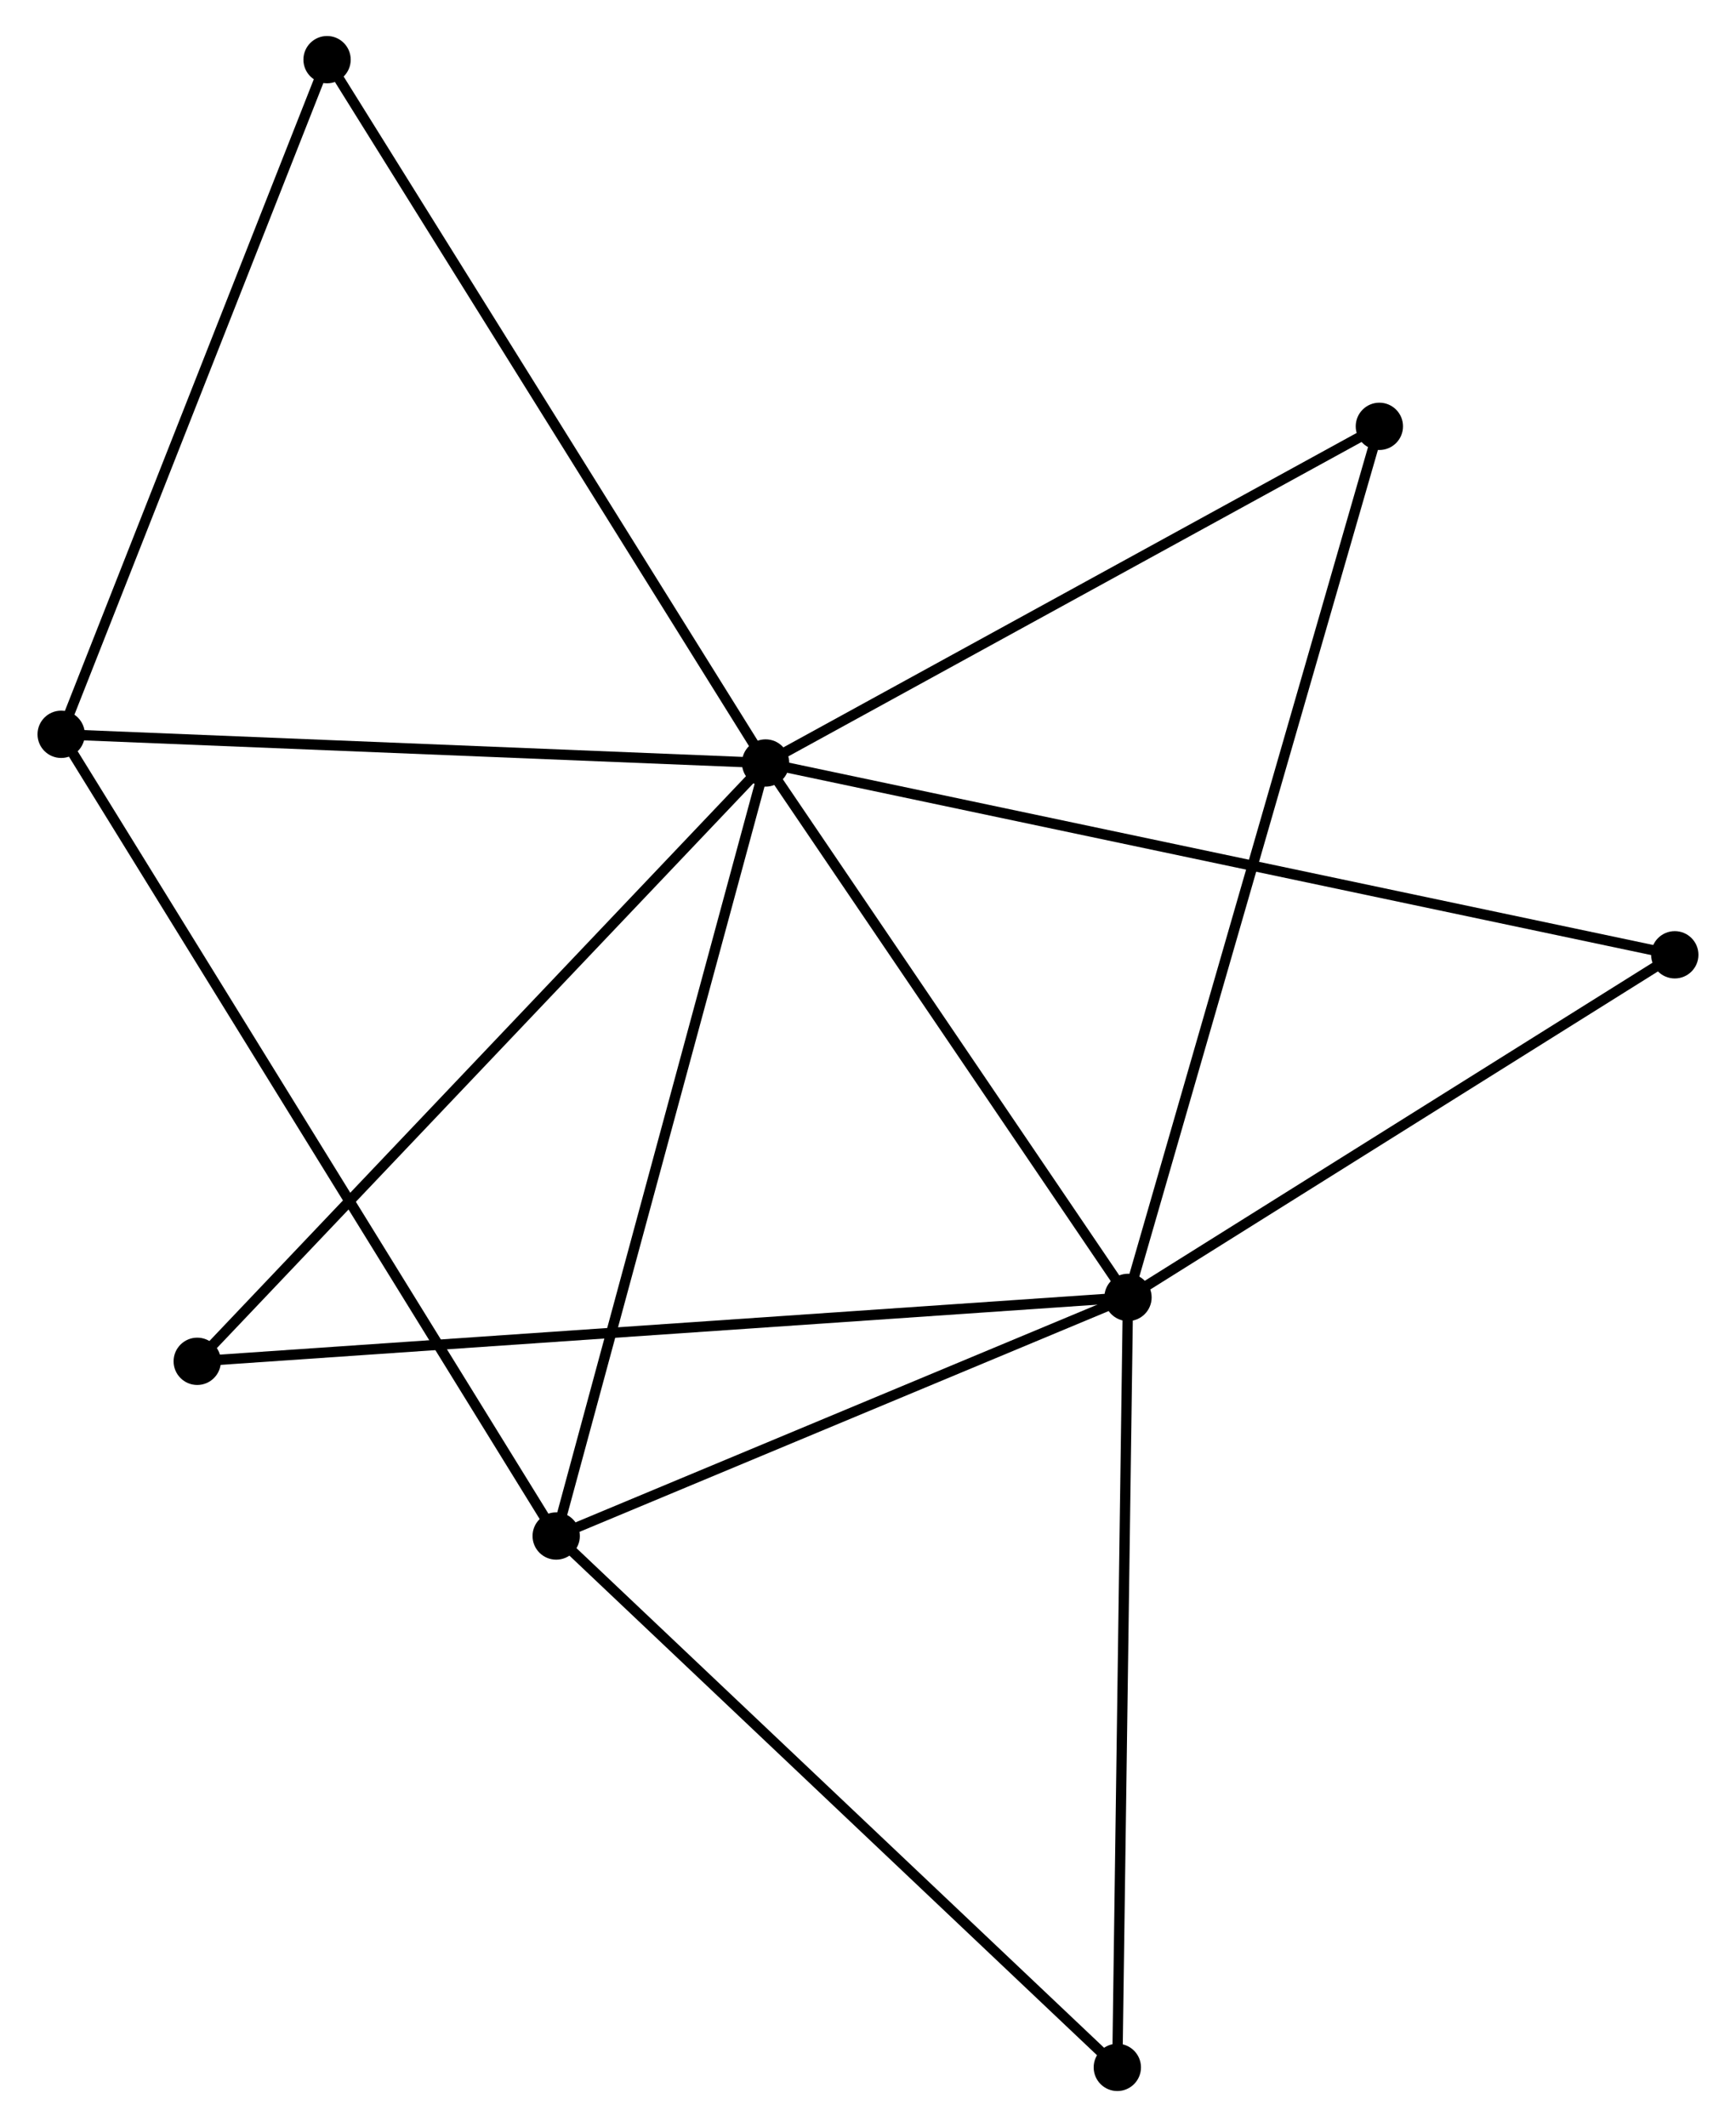 <?xml version="1.0" encoding="UTF-8" standalone="no"?>
<!DOCTYPE svg PUBLIC "-//W3C//DTD SVG 1.1//EN"
 "http://www.w3.org/Graphics/SVG/1.1/DTD/svg11.dtd">
<!-- Generated by graphviz version 2.36.0 (20140111.2315)
 -->
<!-- Title: %3 Pages: 1 -->
<svg width="169pt" height="207pt"
 viewBox="0.00 0.00 168.53 206.79" xmlns="http://www.w3.org/2000/svg" xmlns:xlink="http://www.w3.org/1999/xlink">
<g id="graph0" class="graph" transform="scale(1 1) rotate(0) translate(4 202.786)">
<title>%3</title>
<!-- 0 -->
<g id="node1" class="node"><title>0</title>
<ellipse fill="black" stroke="black" cx="70.305" cy="-128.61" rx="1.8" ry="1.8"/>
</g>
<!-- 1 -->
<g id="node2" class="node"><title>1</title>
<ellipse fill="black" stroke="black" cx="105.549" cy="-76.656" rx="1.8" ry="1.8"/>
</g>
<!-- 0&#45;&#45;1 -->
<g id="edge1" class="edge"><title>0&#45;&#45;1</title>
<path fill="none" stroke="black" d="M71.478,-126.882C76.829,-118.994 98.901,-86.456 104.336,-78.444"/>
</g>
<!-- 2 -->
<g id="node3" class="node"><title>2</title>
<ellipse fill="black" stroke="black" cx="49.941" cy="-53.459" rx="1.8" ry="1.8"/>
</g>
<!-- 0&#45;&#45;2 -->
<g id="edge2" class="edge"><title>0&#45;&#45;2</title>
<path fill="none" stroke="black" d="M69.802,-126.753C66.984,-116.355 53.198,-65.479 50.426,-55.252"/>
</g>
<!-- 3 -->
<g id="node4" class="node"><title>3</title>
<ellipse fill="black" stroke="black" cx="1.8" cy="-131.398" rx="1.8" ry="1.8"/>
</g>
<!-- 0&#45;&#45;3 -->
<g id="edge3" class="edge"><title>0&#45;&#45;3</title>
<path fill="none" stroke="black" d="M68.329,-128.691C58.325,-129.098 13.369,-130.928 3.655,-131.323"/>
</g>
<!-- 5 -->
<g id="node5" class="node"><title>5</title>
<ellipse fill="black" stroke="black" cx="158.726" cy="-109.963" rx="1.8" ry="1.8"/>
</g>
<!-- 0&#45;&#45;5 -->
<g id="edge4" class="edge"><title>0&#45;&#45;5</title>
<path fill="none" stroke="black" d="M72.152,-128.221C83.659,-125.794 145.412,-112.771 156.89,-110.35"/>
</g>
<!-- 6 -->
<g id="node6" class="node"><title>6</title>
<ellipse fill="black" stroke="black" cx="129.996" cy="-161.338" rx="1.8" ry="1.8"/>
</g>
<!-- 0&#45;&#45;6 -->
<g id="edge5" class="edge"><title>0&#45;&#45;6</title>
<path fill="none" stroke="black" d="M72.027,-129.555C80.744,-134.334 119.916,-155.811 128.381,-160.452"/>
</g>
<!-- 7 -->
<g id="node7" class="node"><title>7</title>
<ellipse fill="black" stroke="black" cx="15.032" cy="-70.442" rx="1.8" ry="1.8"/>
</g>
<!-- 0&#45;&#45;7 -->
<g id="edge6" class="edge"><title>0&#45;&#45;7</title>
<path fill="none" stroke="black" d="M68.939,-127.173C61.358,-119.195 24.521,-80.428 16.553,-72.044"/>
</g>
<!-- 8 -->
<g id="node8" class="node"><title>8</title>
<ellipse fill="black" stroke="black" cx="27.658" cy="-196.986" rx="1.8" ry="1.8"/>
</g>
<!-- 0&#45;&#45;8 -->
<g id="edge7" class="edge"><title>0&#45;&#45;8</title>
<path fill="none" stroke="black" d="M69.251,-130.301C63.402,-139.678 34.979,-185.248 28.832,-195.104"/>
</g>
<!-- 1&#45;&#45;2 -->
<g id="edge8" class="edge"><title>1&#45;&#45;2</title>
<path fill="none" stroke="black" d="M103.699,-75.884C95.256,-72.362 60.429,-57.835 51.855,-54.258"/>
</g>
<!-- 1&#45;&#45;5 -->
<g id="edge10" class="edge"><title>1&#45;&#45;5</title>
<path fill="none" stroke="black" d="M107.318,-77.764C115.392,-82.821 148.696,-103.68 156.896,-108.816"/>
</g>
<!-- 1&#45;&#45;6 -->
<g id="edge11" class="edge"><title>1&#45;&#45;6</title>
<path fill="none" stroke="black" d="M106.059,-78.425C109.241,-89.445 126.315,-148.587 129.489,-159.579"/>
</g>
<!-- 1&#45;&#45;7 -->
<g id="edge12" class="edge"><title>1&#45;&#45;7</title>
<path fill="none" stroke="black" d="M103.658,-76.526C91.878,-75.718 28.662,-71.378 16.912,-70.571"/>
</g>
<!-- 4 -->
<g id="node9" class="node"><title>4</title>
<ellipse fill="black" stroke="black" cx="104.512" cy="-1.8" rx="1.8" ry="1.8"/>
</g>
<!-- 1&#45;&#45;4 -->
<g id="edge9" class="edge"><title>1&#45;&#45;4</title>
<path fill="none" stroke="black" d="M105.523,-74.806C105.381,-64.539 104.69,-14.651 104.541,-3.861"/>
</g>
<!-- 2&#45;&#45;3 -->
<g id="edge13" class="edge"><title>2&#45;&#45;3</title>
<path fill="none" stroke="black" d="M48.935,-55.087C42.67,-65.23 9.049,-119.663 2.8,-129.779"/>
</g>
<!-- 2&#45;&#45;4 -->
<g id="edge14" class="edge"><title>2&#45;&#45;4</title>
<path fill="none" stroke="black" d="M51.29,-52.182C58.774,-45.097 95.144,-10.669 103.01,-3.222"/>
</g>
<!-- 3&#45;&#45;8 -->
<g id="edge15" class="edge"><title>3&#45;&#45;8</title>
<path fill="none" stroke="black" d="M2.546,-133.291C6.322,-142.868 23.291,-185.91 26.958,-195.211"/>
</g>
</g>
</svg>
